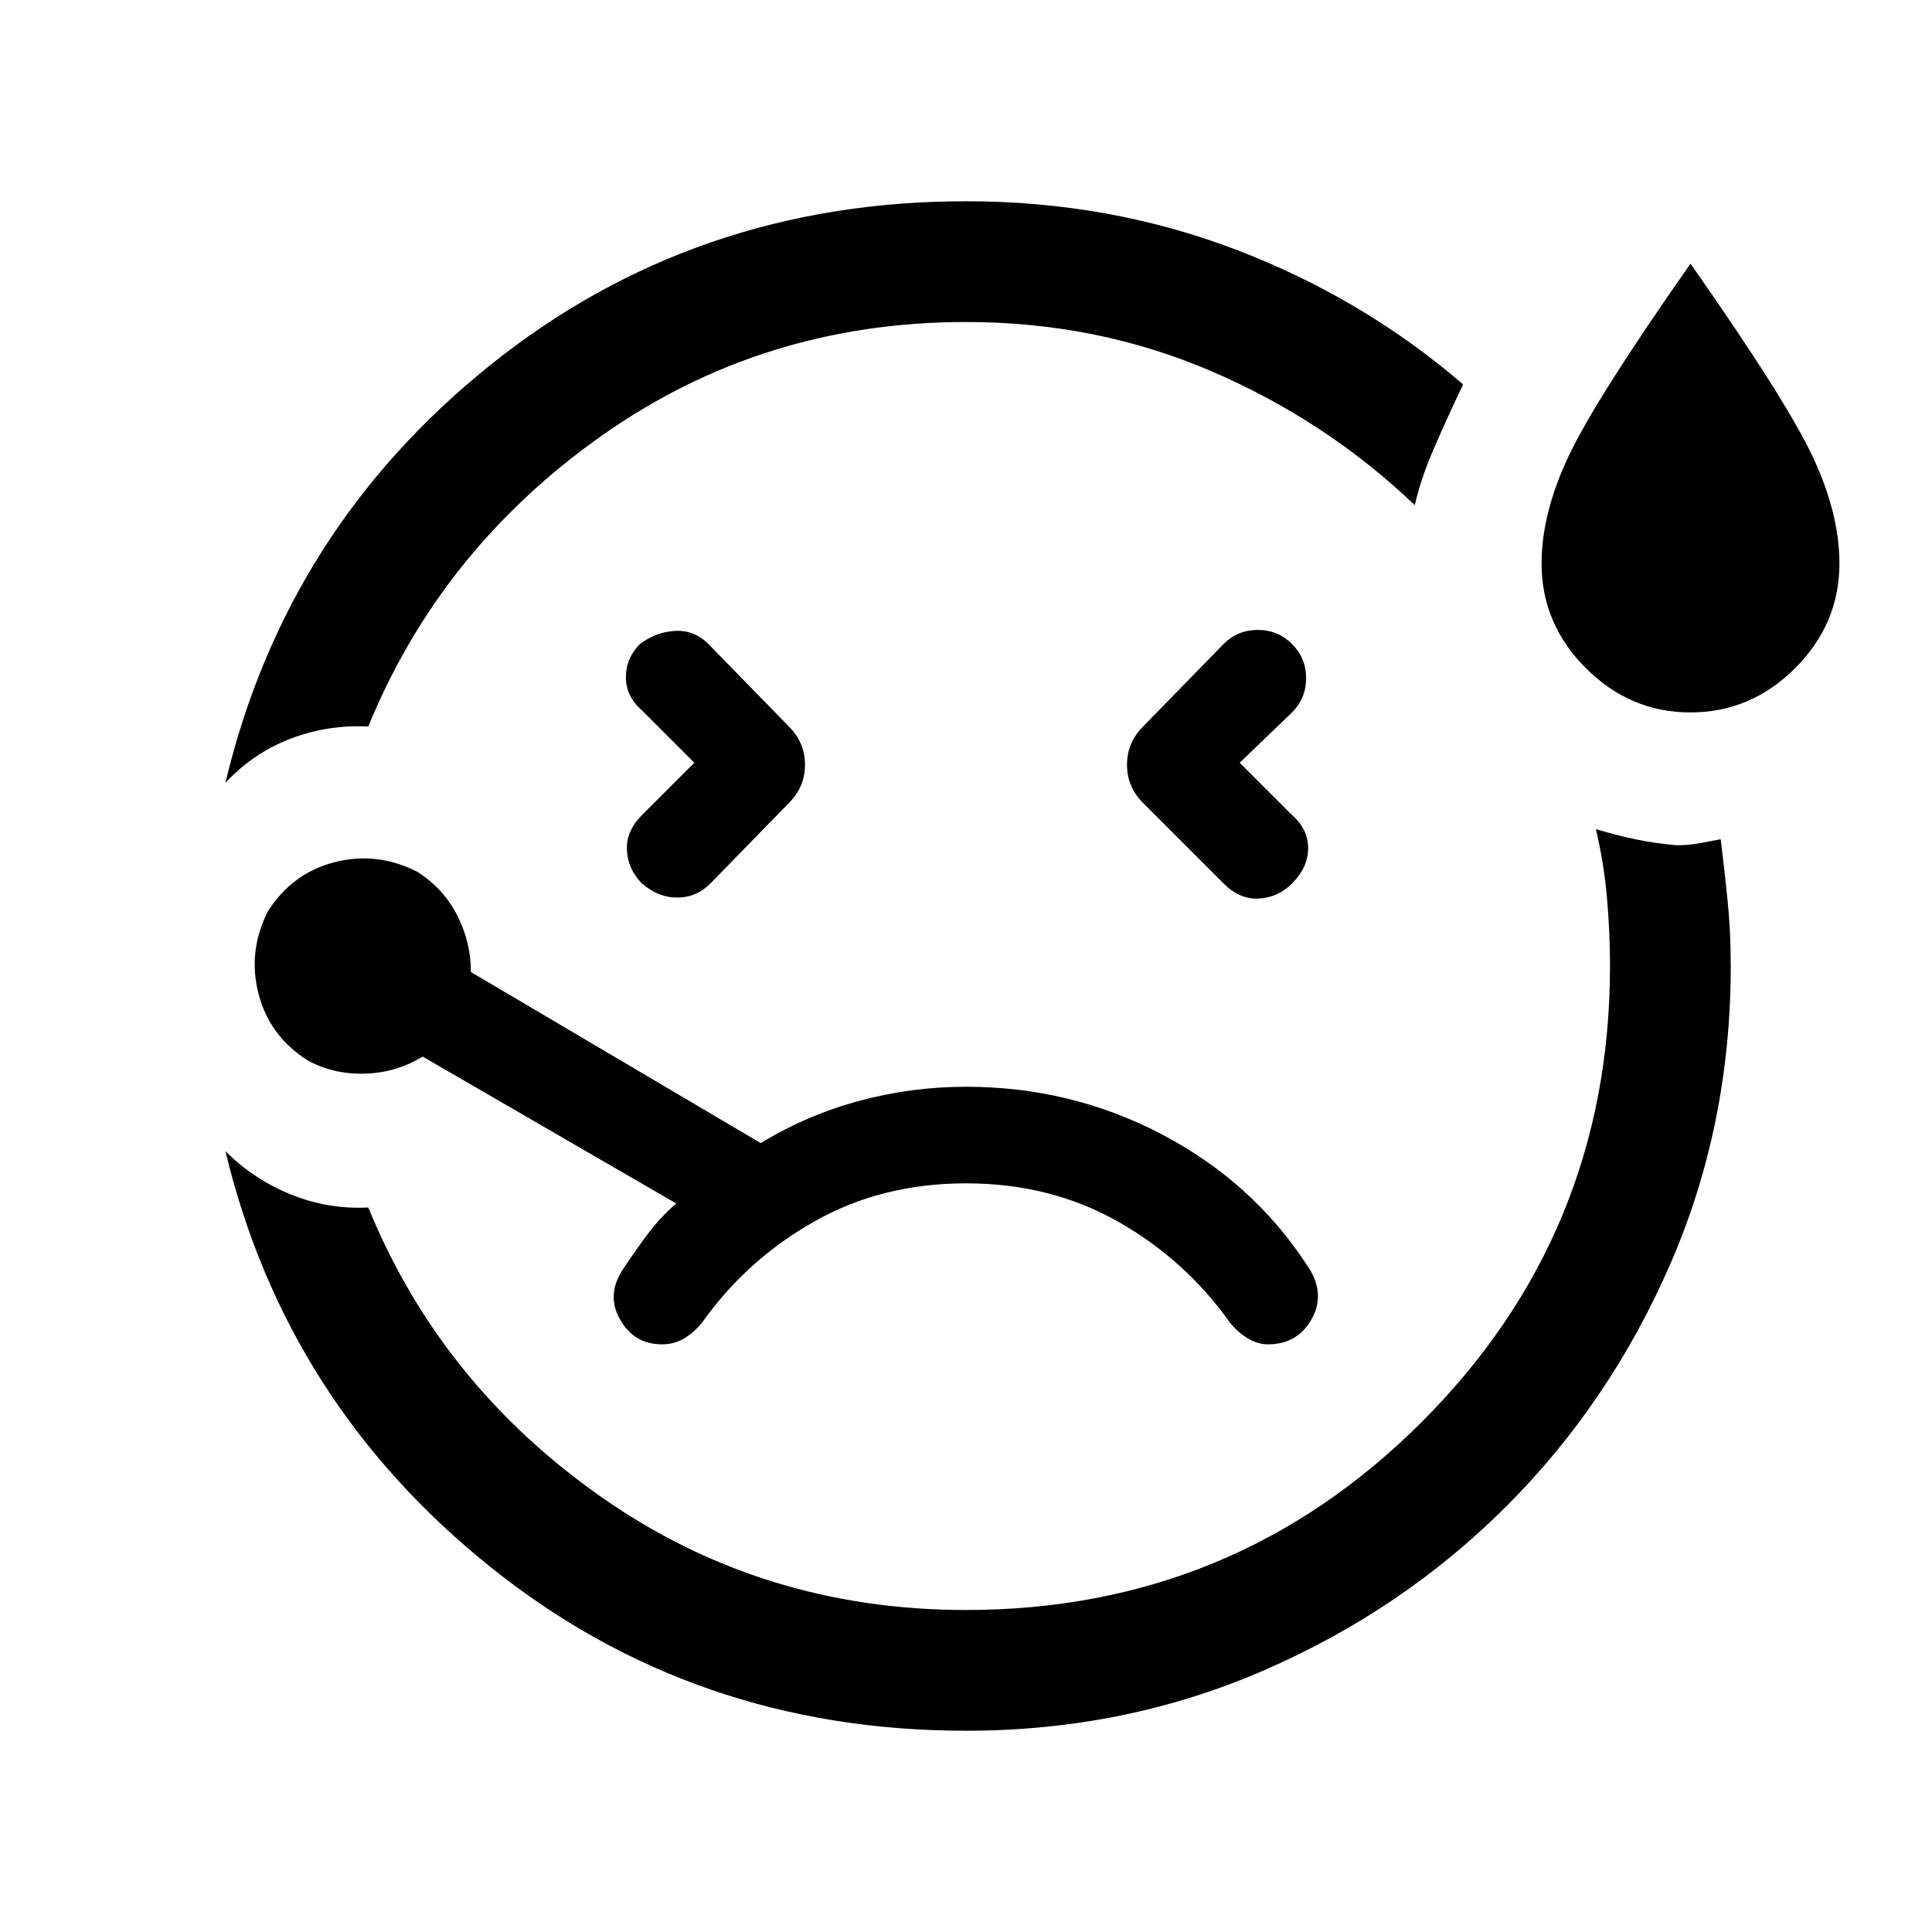 <svg xmlns="http://www.w3.org/2000/svg" height="24" width="24"><path d="M2.8 9.725Q3.55 6.575 6.088 4.537Q8.625 2.5 12 2.5Q13.775 2.5 15.35 3.1Q16.925 3.7 18.175 4.775Q17.95 5.25 17.8 5.6Q17.65 5.95 17.575 6.275Q16.475 5.225 15.05 4.612Q13.625 4 12 4Q9.475 4 7.475 5.412Q5.475 6.825 4.575 9.025Q4.075 9 3.613 9.175Q3.15 9.35 2.8 9.725ZM12 21.5Q8.625 21.5 6.088 19.462Q3.55 17.425 2.8 14.3Q3.15 14.65 3.613 14.838Q4.075 15.025 4.575 15Q5.475 17.2 7.475 18.6Q9.475 20 12 20Q15.325 20 17.663 17.663Q20 15.325 20 12Q20 11.575 19.962 11.15Q19.925 10.725 19.825 10.3Q20.075 10.375 20.312 10.425Q20.55 10.475 20.825 10.5Q20.975 10.5 21.113 10.475Q21.25 10.45 21.375 10.425Q21.425 10.825 21.462 11.2Q21.5 11.575 21.5 12Q21.5 13.975 20.75 15.7Q20 17.425 18.712 18.712Q17.425 20 15.7 20.75Q13.975 21.5 12 21.5ZM8.625 9.475 7.975 10.125Q7.775 10.325 7.788 10.562Q7.8 10.8 7.975 10.975Q8.175 11.15 8.413 11.15Q8.65 11.15 8.825 10.975L9.8 9.975Q10 9.775 10 9.5Q10 9.225 9.8 9.025L8.8 8Q8.625 7.825 8.387 7.837Q8.15 7.85 7.95 8Q7.775 8.175 7.775 8.412Q7.775 8.65 7.975 8.825ZM21 8.85Q20.25 8.85 19.7 8.3Q19.15 7.75 19.15 7Q19.15 6.375 19.488 5.662Q19.825 4.95 21 3.275Q22.175 4.95 22.513 5.662Q22.85 6.375 22.85 7Q22.85 7.75 22.3 8.3Q21.75 8.85 21 8.85ZM15.4 9.475 16.05 8.85Q16.225 8.675 16.225 8.425Q16.225 8.175 16.05 8Q15.875 7.825 15.625 7.825Q15.375 7.825 15.2 8L14.2 9.025Q14 9.225 14 9.5Q14 9.775 14.2 9.975L15.2 10.975Q15.4 11.175 15.637 11.162Q15.875 11.15 16.05 10.975Q16.25 10.775 16.25 10.537Q16.25 10.3 16.05 10.125ZM8.225 16.7Q8.375 16.7 8.5 16.625Q8.625 16.55 8.725 16.425Q9.275 15.65 10.113 15.175Q10.95 14.7 12 14.7Q13.05 14.7 13.888 15.175Q14.725 15.65 15.275 16.425Q15.375 16.55 15.5 16.625Q15.625 16.7 15.75 16.7Q16.125 16.7 16.3 16.375Q16.475 16.05 16.225 15.7Q15.55 14.675 14.425 14.087Q13.3 13.5 12 13.5Q11.325 13.5 10.675 13.675Q10.025 13.85 9.45 14.2L5.85 12.075Q5.85 11.7 5.675 11.362Q5.5 11.025 5.175 10.825Q4.675 10.575 4.15 10.712Q3.625 10.85 3.325 11.325Q3.075 11.825 3.213 12.35Q3.35 12.875 3.825 13.175Q4.15 13.35 4.538 13.337Q4.925 13.325 5.25 13.125L8.4 14.95Q8.2 15.125 8.05 15.325Q7.9 15.525 7.75 15.75Q7.525 16.075 7.7 16.387Q7.875 16.7 8.225 16.7ZM12 12Q12 12 12 12Q12 12 12 12Q12 12 12 12Q12 12 12 12Q12 12 12 12Q12 12 12 12Q12 12 12 12Q12 12 12 12Q12 12 12 12Q12 12 12 12Q12 12 12 12Q12 12 12 12Q12 12 12 12Q12 12 12 12Q12 12 12 12Q12 12 12 12Q12 12 12 12Q12 12 12 12Q12 12 12 12Q12 12 12 12Q12 12 12 12Q12 12 12 12Z"/></svg>
